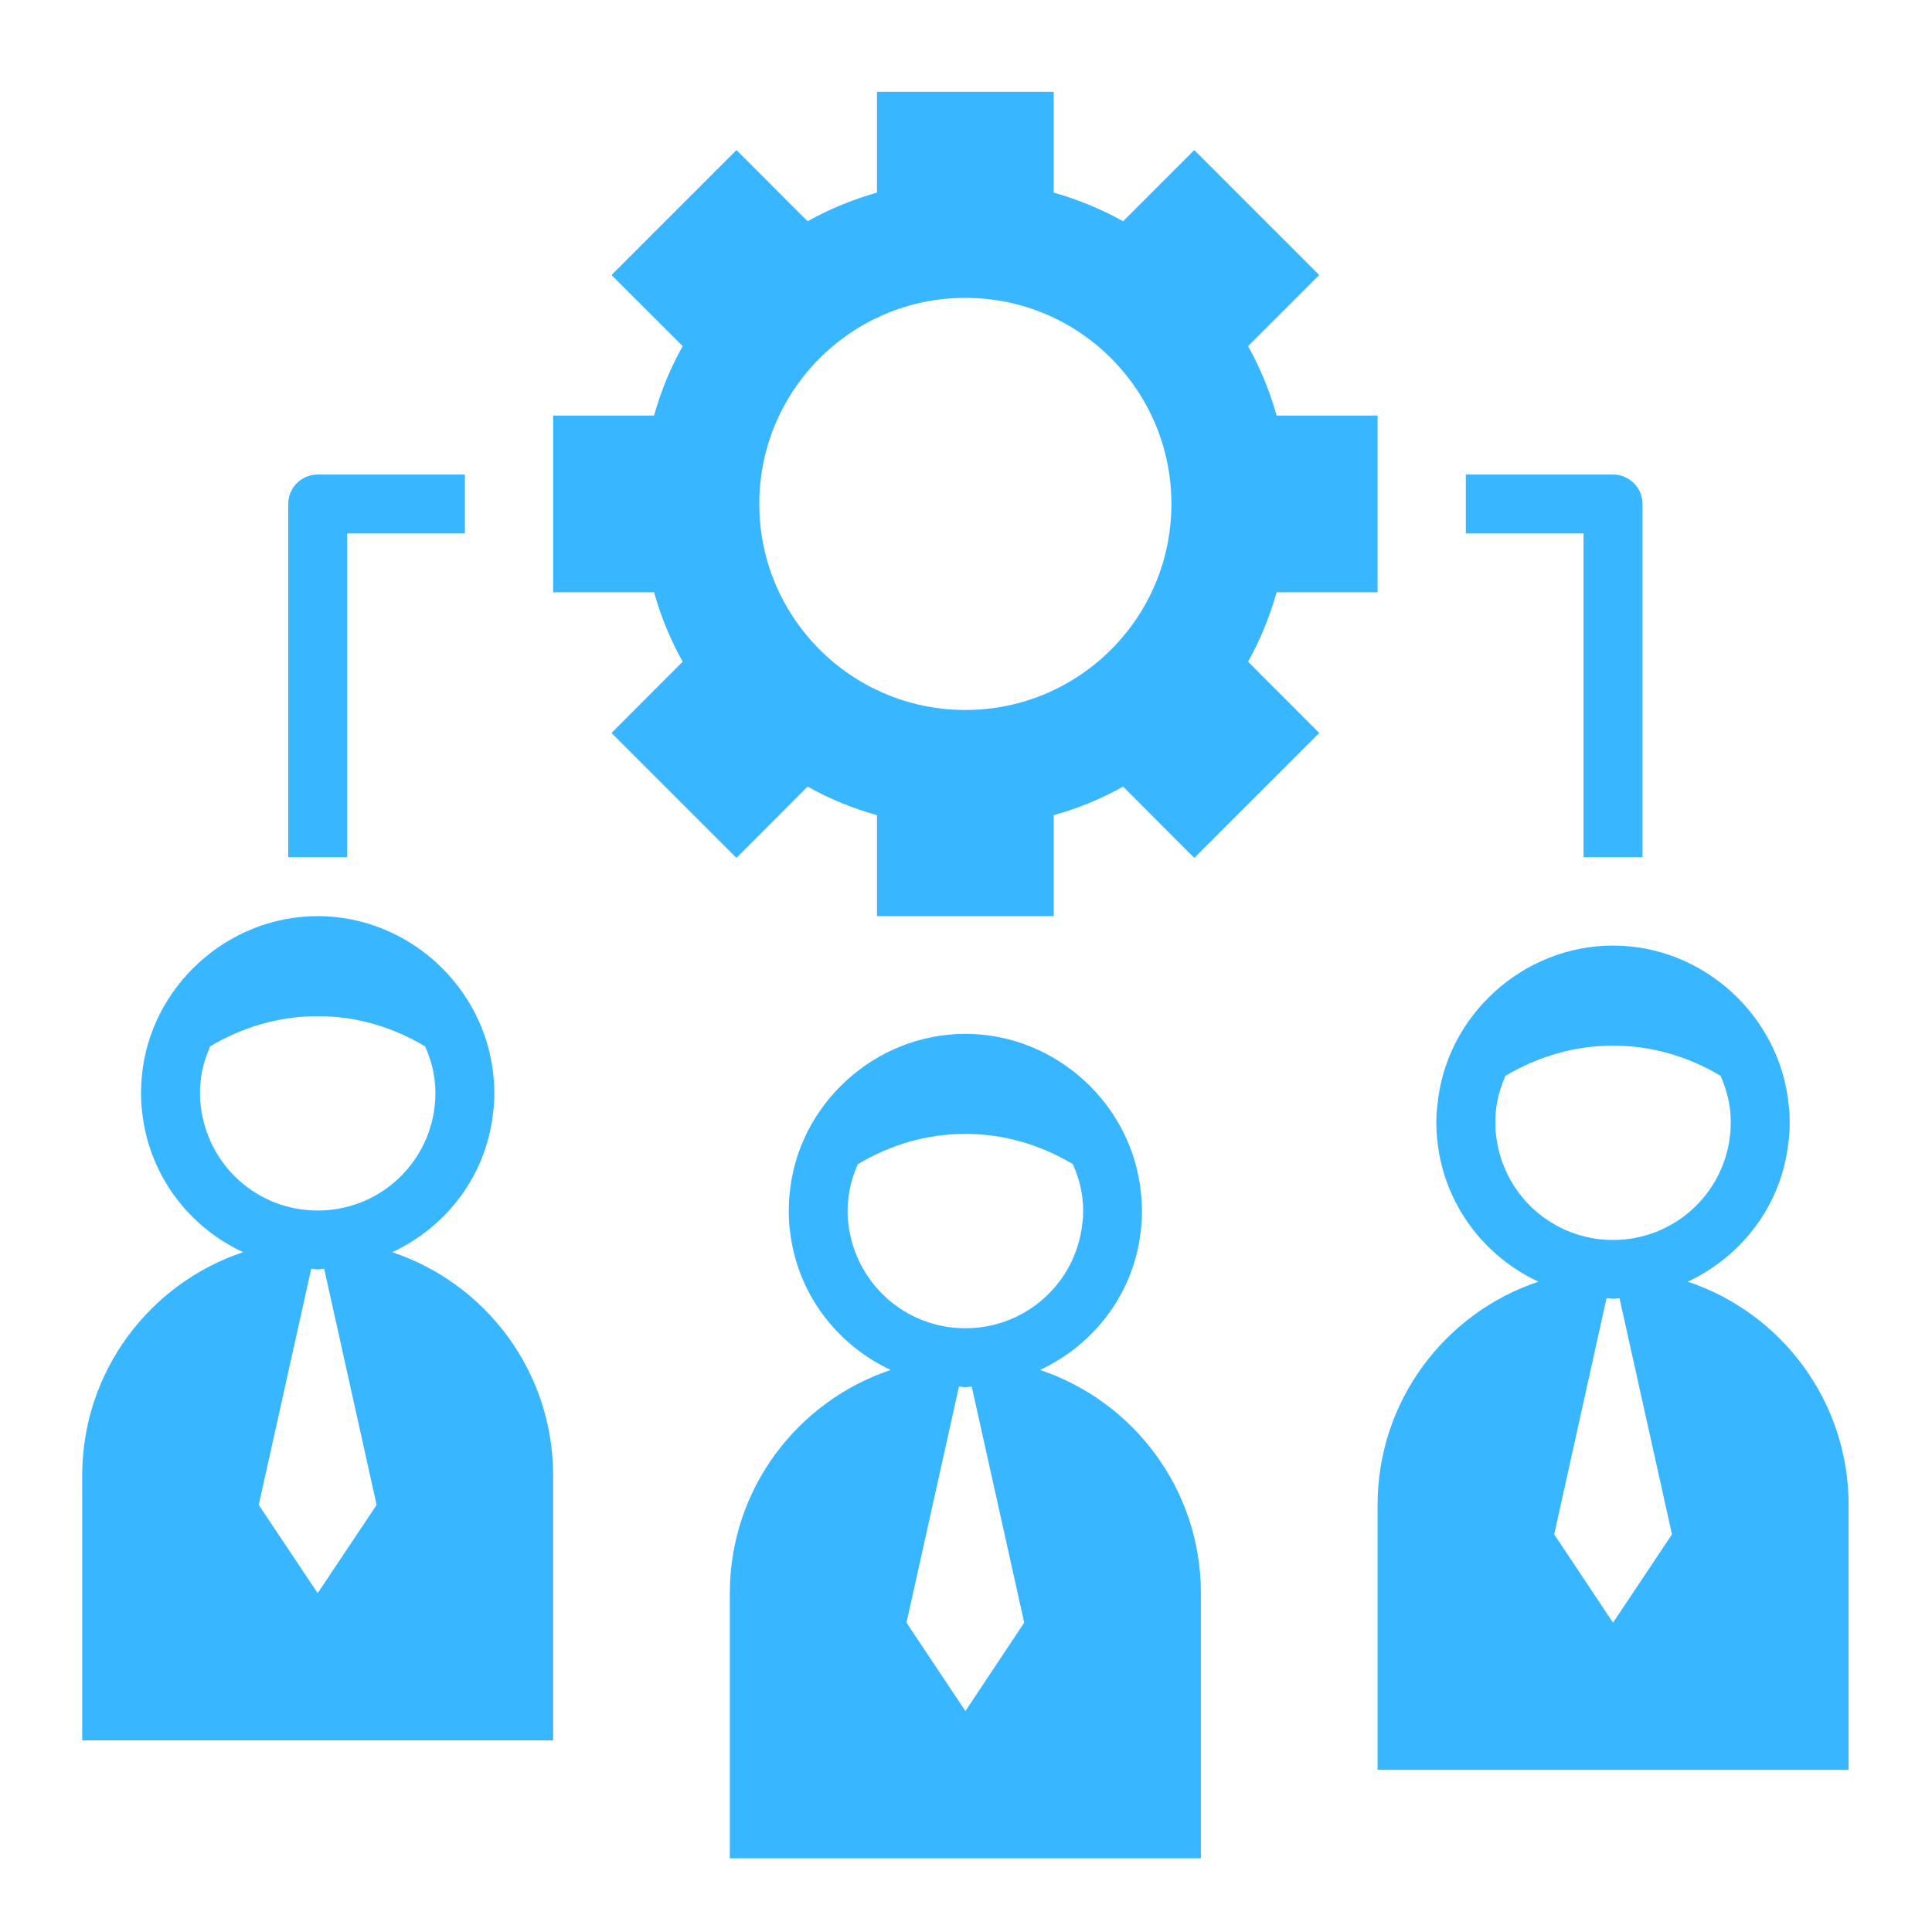<svg xmlns="http://www.w3.org/2000/svg" xmlns:xlink="http://www.w3.org/1999/xlink" width="70" zoomAndPan="magnify" viewBox="0 0 52.5 52.5" height="70" preserveAspectRatio="xMidYMid meet" version="1.0"><defs><clipPath id="id1"><path d="M 15 2.496 L 38 2.496 L 38 25 L 15 25 Z M 15 2.496 " clip-rule="nonzero"/></clipPath><clipPath id="id2"><path d="M 2.234 24 L 16 24 L 16 48 L 2.234 48 Z M 2.234 24 " clip-rule="nonzero"/></clipPath><clipPath id="id3"><path d="M 19 28 L 33 28 L 33 50.496 L 19 50.496 Z M 19 28 " clip-rule="nonzero"/></clipPath><clipPath id="id4"><path d="M 37 25 L 50.234 25 L 50.234 49 L 37 49 Z M 37 25 " clip-rule="nonzero"/></clipPath></defs><g clip-path="url(#id1)"><path fill="rgb(21.959%, 71.37%, 100%)" d="M 37.434 16.094 L 37.434 11.293 L 34.691 11.293 C 34.504 10.629 34.246 9.996 33.914 9.406 L 35.848 7.473 L 32.453 4.078 L 30.52 6.012 C 29.93 5.684 29.297 5.422 28.633 5.234 L 28.633 2.496 L 23.832 2.496 L 23.832 5.234 C 23.168 5.422 22.535 5.684 21.945 6.012 L 20.012 4.078 L 16.617 7.473 L 18.551 9.406 C 18.219 9.996 17.961 10.629 17.773 11.293 L 15.031 11.293 L 15.031 16.094 L 17.773 16.094 C 17.961 16.758 18.219 17.391 18.551 17.98 L 16.617 19.918 L 20.012 23.312 L 21.945 21.375 C 22.535 21.707 23.168 21.965 23.832 22.152 L 23.832 24.895 L 28.633 24.895 L 28.633 22.152 C 29.297 21.965 29.93 21.707 30.52 21.375 L 32.453 23.312 L 35.848 19.918 L 33.914 17.98 C 34.246 17.391 34.504 16.758 34.691 16.094 Z M 26.234 19.293 C 23.141 19.293 20.633 16.785 20.633 13.695 C 20.633 10.602 23.141 8.094 26.234 8.094 C 29.324 8.094 31.832 10.602 31.832 13.695 C 31.832 16.785 29.324 19.293 26.234 19.293 Z M 26.234 19.293 " fill-opacity="1" fill-rule="nonzero"/></g><path fill="rgb(21.959%, 71.37%, 100%)" d="M 7.832 13.695 L 7.832 23.293 L 9.434 23.293 L 9.434 14.496 L 12.633 14.496 L 12.633 12.895 L 8.633 12.895 C 8.191 12.895 7.832 13.254 7.832 13.695 Z M 7.832 13.695 " fill-opacity="1" fill-rule="nonzero"/><path fill="rgb(21.959%, 71.37%, 100%)" d="M 44.633 23.293 L 44.633 13.695 C 44.633 13.254 44.273 12.895 43.832 12.895 L 39.832 12.895 L 39.832 14.496 L 43.031 14.496 L 43.031 23.293 Z M 44.633 23.293 " fill-opacity="1" fill-rule="nonzero"/><g clip-path="url(#id2)"><path fill="rgb(21.959%, 71.37%, 100%)" d="M 15.031 40.094 C 15.031 37.27 13.199 34.875 10.66 34.027 C 12.133 33.34 13.211 31.945 13.398 30.25 C 13.422 30.066 13.434 29.883 13.434 29.695 C 13.434 29.539 13.426 29.387 13.41 29.254 C 13.184 26.809 11.086 24.895 8.633 24.895 C 6.18 24.895 4.082 26.809 3.855 29.238 C 3.84 29.387 3.832 29.539 3.832 29.695 C 3.832 29.883 3.84 30.066 3.863 30.227 C 4.051 31.938 5.133 33.34 6.605 34.027 C 4.066 34.875 2.234 37.27 2.234 40.094 L 2.234 47.293 L 15.031 47.293 Z M 5.453 30.031 C 5.438 29.922 5.434 29.812 5.434 29.695 C 5.434 29.598 5.438 29.508 5.449 29.402 C 5.48 29.059 5.578 28.738 5.711 28.434 C 6.574 27.918 7.57 27.613 8.633 27.613 C 9.695 27.613 10.688 27.918 11.551 28.434 C 11.688 28.738 11.785 29.066 11.816 29.414 C 11.828 29.508 11.832 29.598 11.832 29.695 C 11.832 29.812 11.828 29.922 11.812 30.055 C 11.633 31.672 10.266 32.895 8.633 32.895 C 7 32.895 5.633 31.672 5.453 30.031 Z M 8.633 43.293 L 7.031 40.895 L 8.457 34.477 C 8.516 34.48 8.574 34.496 8.633 34.496 C 8.691 34.496 8.746 34.48 8.809 34.477 L 10.234 40.895 Z M 8.633 43.293 " fill-opacity="1" fill-rule="nonzero"/></g><g clip-path="url(#id3)"><path fill="rgb(21.959%, 71.37%, 100%)" d="M 19.832 43.293 L 19.832 50.496 L 32.633 50.496 L 32.633 43.293 C 32.633 40.469 30.801 38.078 28.262 37.227 C 29.734 36.539 30.812 35.145 31 33.449 C 31.023 33.266 31.031 33.086 31.031 32.895 C 31.031 32.738 31.023 32.59 31.008 32.453 C 30.785 30.008 28.688 28.094 26.234 28.094 C 23.777 28.094 21.68 30.008 21.457 32.441 C 21.441 32.59 21.434 32.738 21.434 32.895 C 21.434 33.086 21.441 33.266 21.465 33.43 C 21.652 35.141 22.734 36.539 24.203 37.227 C 21.664 38.078 19.832 40.469 19.832 43.293 Z M 26.234 46.496 L 24.633 44.094 L 26.059 37.68 C 26.117 37.68 26.172 37.695 26.234 37.695 C 26.293 37.695 26.348 37.68 26.406 37.68 L 27.832 44.094 Z M 23.051 33.234 C 23.035 33.121 23.031 33.012 23.031 32.895 C 23.031 32.797 23.039 32.707 23.051 32.602 C 23.082 32.258 23.18 31.938 23.309 31.637 C 24.176 31.117 25.168 30.812 26.234 30.812 C 27.297 30.812 28.289 31.117 29.152 31.633 C 29.289 31.941 29.387 32.266 29.418 32.613 C 29.43 32.707 29.434 32.797 29.434 32.895 C 29.434 33.012 29.43 33.121 29.41 33.254 C 29.234 34.871 27.867 36.094 26.234 36.094 C 24.598 36.094 23.234 34.871 23.051 33.234 Z M 23.051 33.234 " fill-opacity="1" fill-rule="nonzero"/></g><g clip-path="url(#id4)"><path fill="rgb(21.959%, 71.37%, 100%)" d="M 45.863 34.828 C 47.332 34.141 48.414 32.746 48.598 31.047 C 48.625 30.867 48.633 30.684 48.633 30.496 C 48.633 30.336 48.625 30.188 48.609 30.055 C 48.383 27.609 46.285 25.695 43.832 25.695 C 41.379 25.695 39.281 27.609 39.059 30.039 C 39.039 30.188 39.031 30.336 39.031 30.496 C 39.031 30.684 39.043 30.867 39.062 31.027 C 39.25 32.738 40.332 34.141 41.805 34.828 C 39.266 35.676 37.434 38.07 37.434 40.895 L 37.434 48.094 L 50.234 48.094 L 50.234 40.895 C 50.234 38.07 48.402 35.676 45.863 34.828 Z M 40.652 30.832 C 40.637 30.723 40.633 30.609 40.633 30.496 C 40.633 30.398 40.637 30.309 40.648 30.199 C 40.68 29.859 40.777 29.539 40.91 29.234 C 41.777 28.719 42.77 28.414 43.832 28.414 C 44.895 28.414 45.887 28.715 46.754 29.234 C 46.887 29.539 46.984 29.867 47.02 30.215 C 47.027 30.309 47.031 30.398 47.031 30.496 C 47.031 30.609 47.027 30.723 47.012 30.852 C 46.832 32.473 45.465 33.695 43.832 33.695 C 42.199 33.695 40.832 32.473 40.652 30.832 Z M 43.832 44.094 L 42.234 41.695 L 43.656 35.277 C 43.719 35.281 43.773 35.293 43.832 35.293 C 43.891 35.293 43.949 35.281 44.008 35.277 L 45.434 41.695 Z M 43.832 44.094 " fill-opacity="1" fill-rule="nonzero"/></g></svg>